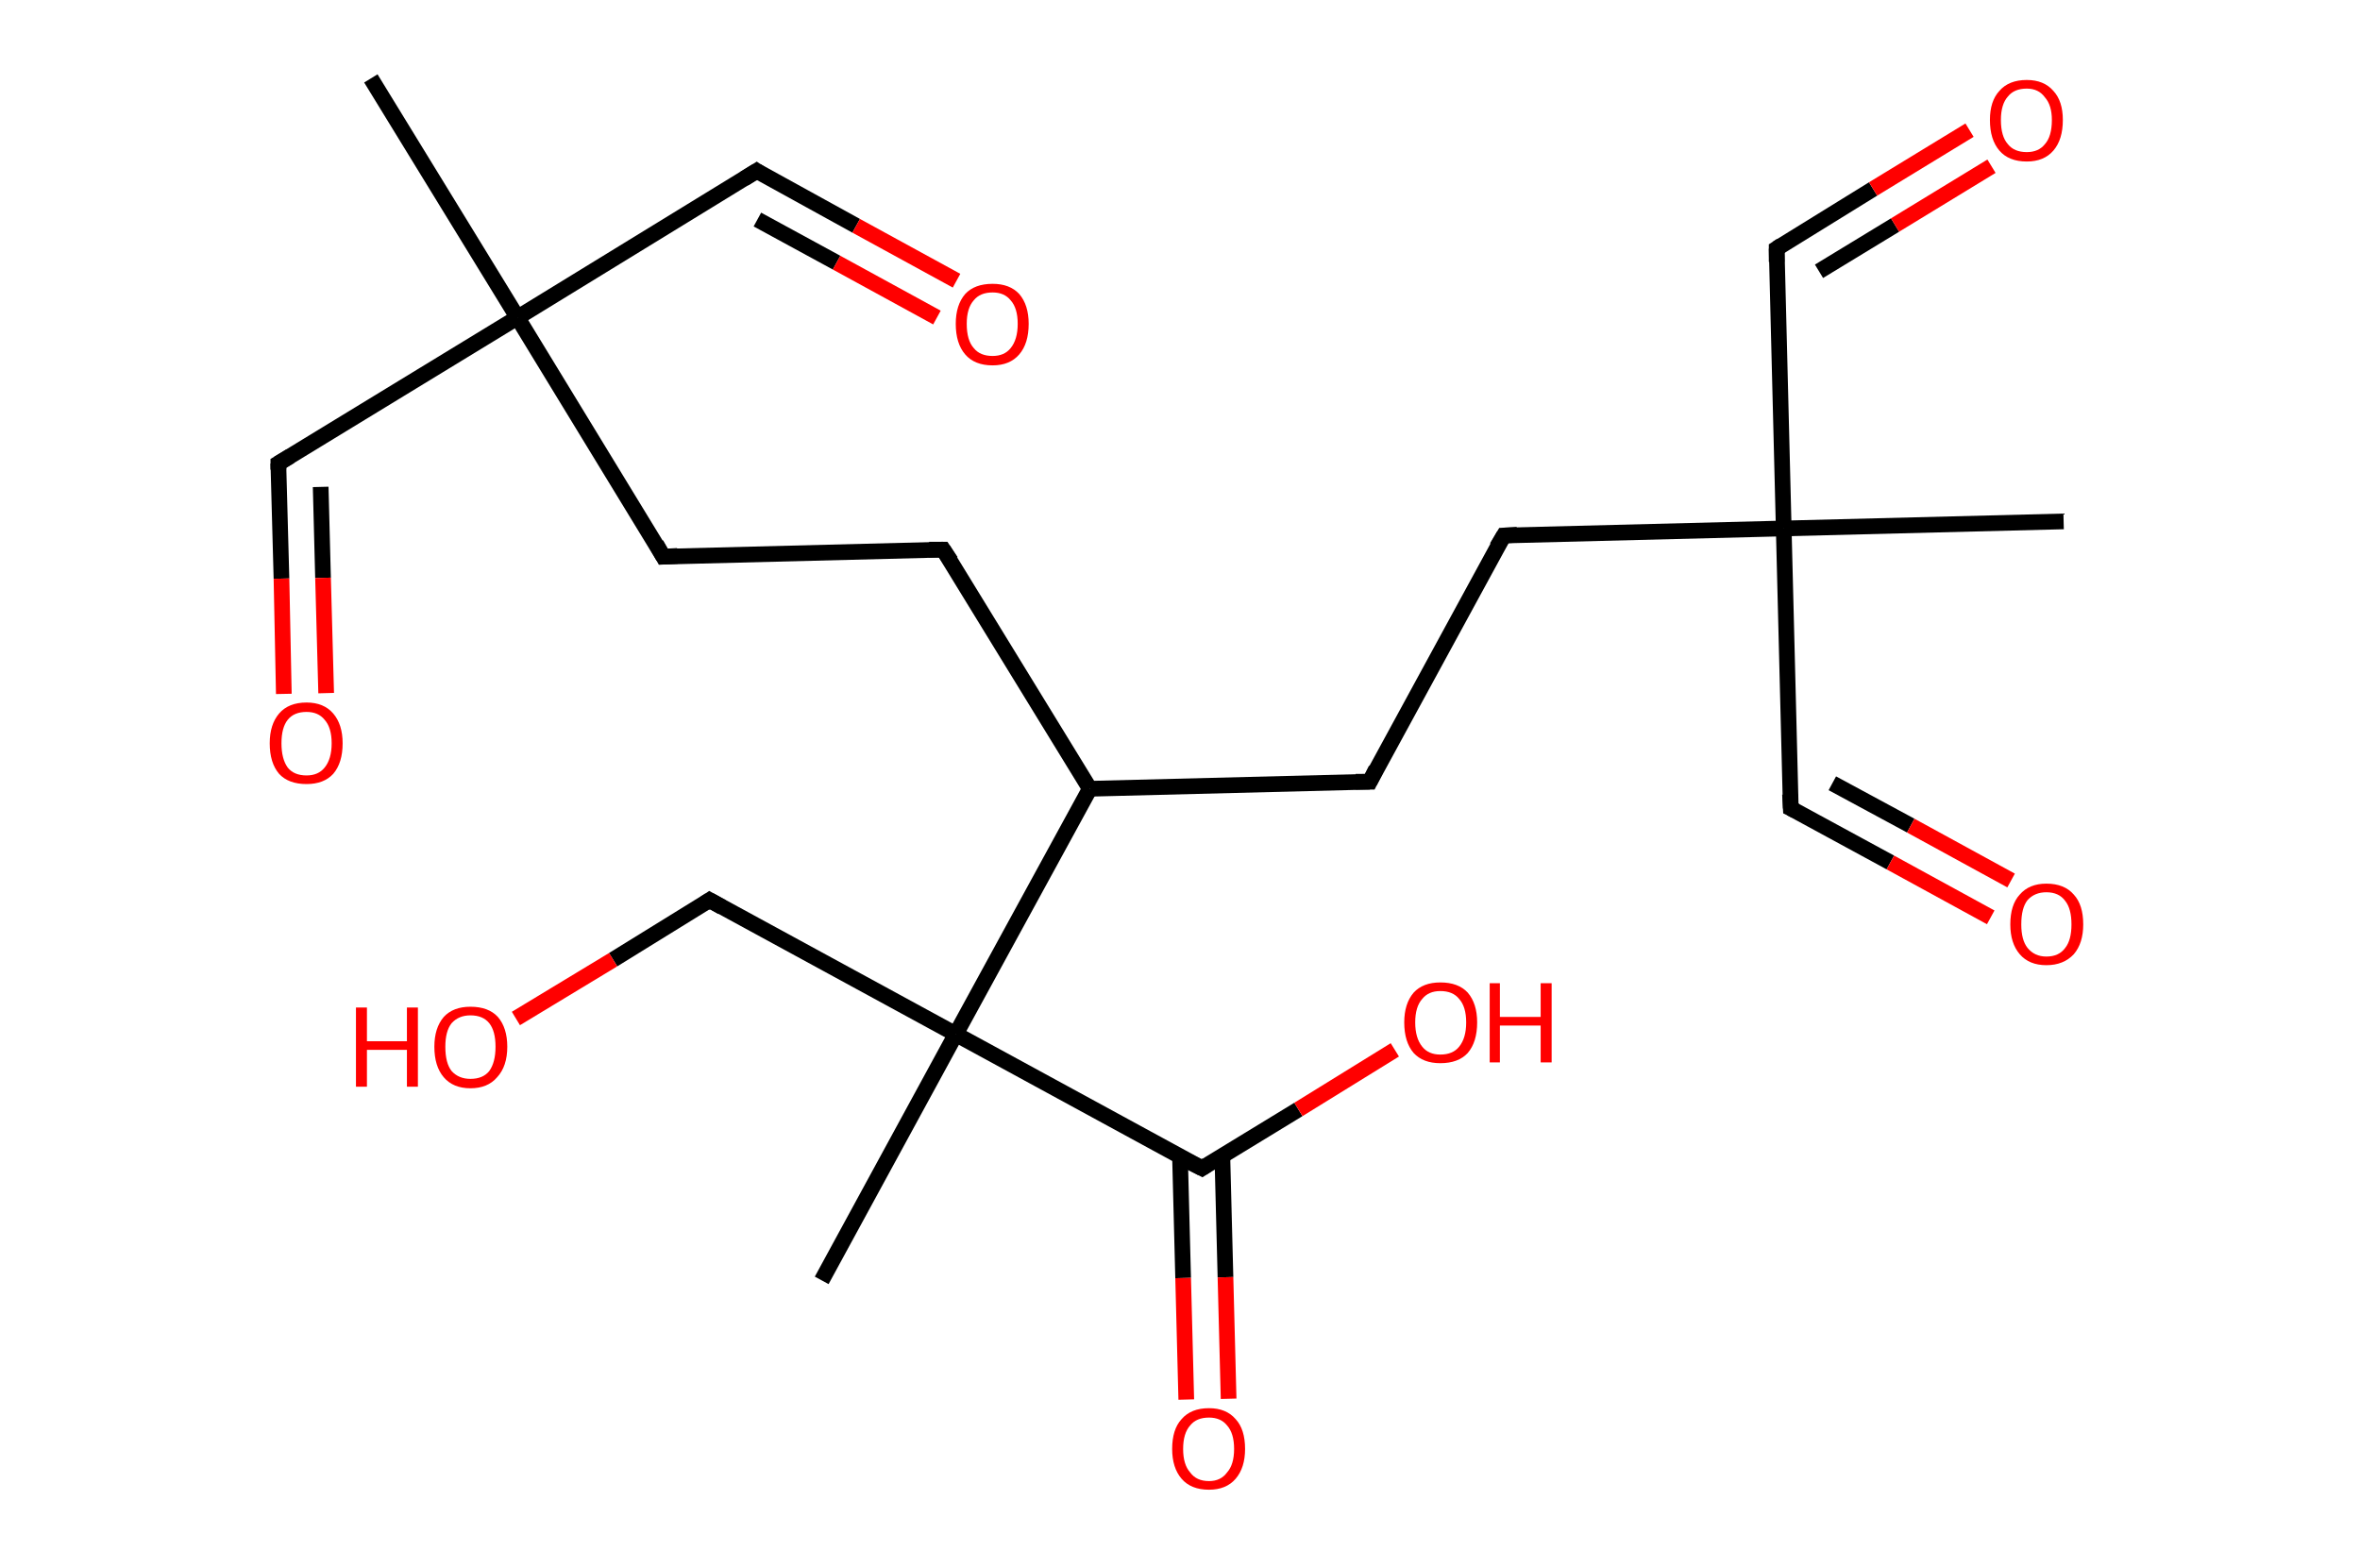 <?xml version='1.0' encoding='ASCII' standalone='yes'?>
<svg xmlns="http://www.w3.org/2000/svg" xmlns:rdkit="http://www.rdkit.org/xml" xmlns:xlink="http://www.w3.org/1999/xlink" version="1.1" baseProfile="full" xml:space="preserve" width="301px" height="200px" viewBox="0 0 301 200">
<!-- END OF HEADER -->
<rect style="opacity:1.0;fill:#FFFFFF;stroke:none" width="301.0" height="200.0" x="0.0" y="0.0"> </rect>
<path class="bond-0 atom-0 atom-1" d="M 47.3,10.0 L 66.0,40.5" style="fill:none;fill-rule:evenodd;stroke:#000000;stroke-width:2.0px;stroke-linecap:butt;stroke-linejoin:miter;stroke-opacity:1"/>
<path class="bond-1 atom-1 atom-2" d="M 66.0,40.5 L 35.5,59.1" style="fill:none;fill-rule:evenodd;stroke:#000000;stroke-width:2.0px;stroke-linecap:butt;stroke-linejoin:miter;stroke-opacity:1"/>
<path class="bond-2 atom-2 atom-3" d="M 35.5,59.1 L 35.9,73.8" style="fill:none;fill-rule:evenodd;stroke:#000000;stroke-width:2.0px;stroke-linecap:butt;stroke-linejoin:miter;stroke-opacity:1"/>
<path class="bond-2 atom-2 atom-3" d="M 35.9,73.8 L 36.2,88.5" style="fill:none;fill-rule:evenodd;stroke:#FF0000;stroke-width:2.0px;stroke-linecap:butt;stroke-linejoin:miter;stroke-opacity:1"/>
<path class="bond-2 atom-2 atom-3" d="M 40.9,62.1 L 41.2,73.7" style="fill:none;fill-rule:evenodd;stroke:#000000;stroke-width:2.0px;stroke-linecap:butt;stroke-linejoin:miter;stroke-opacity:1"/>
<path class="bond-2 atom-2 atom-3" d="M 41.2,73.7 L 41.6,88.4" style="fill:none;fill-rule:evenodd;stroke:#FF0000;stroke-width:2.0px;stroke-linecap:butt;stroke-linejoin:miter;stroke-opacity:1"/>
<path class="bond-3 atom-1 atom-4" d="M 66.0,40.5 L 96.5,21.8" style="fill:none;fill-rule:evenodd;stroke:#000000;stroke-width:2.0px;stroke-linecap:butt;stroke-linejoin:miter;stroke-opacity:1"/>
<path class="bond-4 atom-4 atom-5" d="M 96.5,21.8 L 109.2,28.8" style="fill:none;fill-rule:evenodd;stroke:#000000;stroke-width:2.0px;stroke-linecap:butt;stroke-linejoin:miter;stroke-opacity:1"/>
<path class="bond-4 atom-4 atom-5" d="M 109.2,28.8 L 122.0,35.8" style="fill:none;fill-rule:evenodd;stroke:#FF0000;stroke-width:2.0px;stroke-linecap:butt;stroke-linejoin:miter;stroke-opacity:1"/>
<path class="bond-4 atom-4 atom-5" d="M 96.6,28.0 L 106.7,33.5" style="fill:none;fill-rule:evenodd;stroke:#000000;stroke-width:2.0px;stroke-linecap:butt;stroke-linejoin:miter;stroke-opacity:1"/>
<path class="bond-4 atom-4 atom-5" d="M 106.7,33.5 L 119.5,40.5" style="fill:none;fill-rule:evenodd;stroke:#FF0000;stroke-width:2.0px;stroke-linecap:butt;stroke-linejoin:miter;stroke-opacity:1"/>
<path class="bond-5 atom-1 atom-6" d="M 66.0,40.5 L 84.6,71.0" style="fill:none;fill-rule:evenodd;stroke:#000000;stroke-width:2.0px;stroke-linecap:butt;stroke-linejoin:miter;stroke-opacity:1"/>
<path class="bond-6 atom-6 atom-7" d="M 84.6,71.0 L 120.3,70.1" style="fill:none;fill-rule:evenodd;stroke:#000000;stroke-width:2.0px;stroke-linecap:butt;stroke-linejoin:miter;stroke-opacity:1"/>
<path class="bond-7 atom-7 atom-8" d="M 120.3,70.1 L 139.0,100.6" style="fill:none;fill-rule:evenodd;stroke:#000000;stroke-width:2.0px;stroke-linecap:butt;stroke-linejoin:miter;stroke-opacity:1"/>
<path class="bond-8 atom-8 atom-9" d="M 139.0,100.6 L 174.7,99.7" style="fill:none;fill-rule:evenodd;stroke:#000000;stroke-width:2.0px;stroke-linecap:butt;stroke-linejoin:miter;stroke-opacity:1"/>
<path class="bond-9 atom-9 atom-10" d="M 174.7,99.7 L 191.8,68.3" style="fill:none;fill-rule:evenodd;stroke:#000000;stroke-width:2.0px;stroke-linecap:butt;stroke-linejoin:miter;stroke-opacity:1"/>
<path class="bond-10 atom-10 atom-11" d="M 191.8,68.3 L 227.5,67.4" style="fill:none;fill-rule:evenodd;stroke:#000000;stroke-width:2.0px;stroke-linecap:butt;stroke-linejoin:miter;stroke-opacity:1"/>
<path class="bond-11 atom-11 atom-12" d="M 227.5,67.4 L 263.2,66.5" style="fill:none;fill-rule:evenodd;stroke:#000000;stroke-width:2.0px;stroke-linecap:butt;stroke-linejoin:miter;stroke-opacity:1"/>
<path class="bond-12 atom-11 atom-13" d="M 227.5,67.4 L 228.4,103.1" style="fill:none;fill-rule:evenodd;stroke:#000000;stroke-width:2.0px;stroke-linecap:butt;stroke-linejoin:miter;stroke-opacity:1"/>
<path class="bond-13 atom-13 atom-14" d="M 228.4,103.1 L 241.1,110.0" style="fill:none;fill-rule:evenodd;stroke:#000000;stroke-width:2.0px;stroke-linecap:butt;stroke-linejoin:miter;stroke-opacity:1"/>
<path class="bond-13 atom-13 atom-14" d="M 241.1,110.0 L 253.9,117.0" style="fill:none;fill-rule:evenodd;stroke:#FF0000;stroke-width:2.0px;stroke-linecap:butt;stroke-linejoin:miter;stroke-opacity:1"/>
<path class="bond-13 atom-13 atom-14" d="M 233.7,99.9 L 243.7,105.3" style="fill:none;fill-rule:evenodd;stroke:#000000;stroke-width:2.0px;stroke-linecap:butt;stroke-linejoin:miter;stroke-opacity:1"/>
<path class="bond-13 atom-13 atom-14" d="M 243.7,105.3 L 256.5,112.3" style="fill:none;fill-rule:evenodd;stroke:#FF0000;stroke-width:2.0px;stroke-linecap:butt;stroke-linejoin:miter;stroke-opacity:1"/>
<path class="bond-14 atom-11 atom-15" d="M 227.5,67.4 L 226.6,31.7" style="fill:none;fill-rule:evenodd;stroke:#000000;stroke-width:2.0px;stroke-linecap:butt;stroke-linejoin:miter;stroke-opacity:1"/>
<path class="bond-15 atom-15 atom-16" d="M 226.6,31.7 L 238.9,24.1" style="fill:none;fill-rule:evenodd;stroke:#000000;stroke-width:2.0px;stroke-linecap:butt;stroke-linejoin:miter;stroke-opacity:1"/>
<path class="bond-15 atom-15 atom-16" d="M 238.9,24.1 L 251.2,16.6" style="fill:none;fill-rule:evenodd;stroke:#FF0000;stroke-width:2.0px;stroke-linecap:butt;stroke-linejoin:miter;stroke-opacity:1"/>
<path class="bond-15 atom-15 atom-16" d="M 232.0,34.6 L 241.7,28.7" style="fill:none;fill-rule:evenodd;stroke:#000000;stroke-width:2.0px;stroke-linecap:butt;stroke-linejoin:miter;stroke-opacity:1"/>
<path class="bond-15 atom-15 atom-16" d="M 241.7,28.7 L 254.0,21.2" style="fill:none;fill-rule:evenodd;stroke:#FF0000;stroke-width:2.0px;stroke-linecap:butt;stroke-linejoin:miter;stroke-opacity:1"/>
<path class="bond-16 atom-8 atom-17" d="M 139.0,100.6 L 121.9,131.9" style="fill:none;fill-rule:evenodd;stroke:#000000;stroke-width:2.0px;stroke-linecap:butt;stroke-linejoin:miter;stroke-opacity:1"/>
<path class="bond-17 atom-17 atom-18" d="M 121.9,131.9 L 104.8,163.3" style="fill:none;fill-rule:evenodd;stroke:#000000;stroke-width:2.0px;stroke-linecap:butt;stroke-linejoin:miter;stroke-opacity:1"/>
<path class="bond-18 atom-17 atom-19" d="M 121.9,131.9 L 90.5,114.8" style="fill:none;fill-rule:evenodd;stroke:#000000;stroke-width:2.0px;stroke-linecap:butt;stroke-linejoin:miter;stroke-opacity:1"/>
<path class="bond-19 atom-19 atom-20" d="M 90.5,114.8 L 78.2,122.4" style="fill:none;fill-rule:evenodd;stroke:#000000;stroke-width:2.0px;stroke-linecap:butt;stroke-linejoin:miter;stroke-opacity:1"/>
<path class="bond-19 atom-19 atom-20" d="M 78.2,122.4 L 65.8,129.9" style="fill:none;fill-rule:evenodd;stroke:#FF0000;stroke-width:2.0px;stroke-linecap:butt;stroke-linejoin:miter;stroke-opacity:1"/>
<path class="bond-20 atom-17 atom-21" d="M 121.9,131.9 L 153.3,149.0" style="fill:none;fill-rule:evenodd;stroke:#000000;stroke-width:2.0px;stroke-linecap:butt;stroke-linejoin:miter;stroke-opacity:1"/>
<path class="bond-21 atom-21 atom-22" d="M 150.5,147.5 L 150.9,163.0" style="fill:none;fill-rule:evenodd;stroke:#000000;stroke-width:2.0px;stroke-linecap:butt;stroke-linejoin:miter;stroke-opacity:1"/>
<path class="bond-21 atom-21 atom-22" d="M 150.9,163.0 L 151.3,178.5" style="fill:none;fill-rule:evenodd;stroke:#FF0000;stroke-width:2.0px;stroke-linecap:butt;stroke-linejoin:miter;stroke-opacity:1"/>
<path class="bond-21 atom-21 atom-22" d="M 155.9,147.4 L 156.3,162.9" style="fill:none;fill-rule:evenodd;stroke:#000000;stroke-width:2.0px;stroke-linecap:butt;stroke-linejoin:miter;stroke-opacity:1"/>
<path class="bond-21 atom-21 atom-22" d="M 156.3,162.9 L 156.7,178.4" style="fill:none;fill-rule:evenodd;stroke:#FF0000;stroke-width:2.0px;stroke-linecap:butt;stroke-linejoin:miter;stroke-opacity:1"/>
<path class="bond-22 atom-21 atom-23" d="M 153.3,149.0 L 165.6,141.5" style="fill:none;fill-rule:evenodd;stroke:#000000;stroke-width:2.0px;stroke-linecap:butt;stroke-linejoin:miter;stroke-opacity:1"/>
<path class="bond-22 atom-21 atom-23" d="M 165.6,141.5 L 177.9,133.9" style="fill:none;fill-rule:evenodd;stroke:#FF0000;stroke-width:2.0px;stroke-linecap:butt;stroke-linejoin:miter;stroke-opacity:1"/>
<path d="M 37.0,58.2 L 35.5,59.1 L 35.5,59.9" style="fill:none;stroke:#000000;stroke-width:2.0px;stroke-linecap:butt;stroke-linejoin:miter;stroke-opacity:1;"/>
<path d="M 94.9,22.8 L 96.5,21.8 L 97.1,22.2" style="fill:none;stroke:#000000;stroke-width:2.0px;stroke-linecap:butt;stroke-linejoin:miter;stroke-opacity:1;"/>
<path d="M 83.7,69.4 L 84.6,71.0 L 86.4,70.9" style="fill:none;stroke:#000000;stroke-width:2.0px;stroke-linecap:butt;stroke-linejoin:miter;stroke-opacity:1;"/>
<path d="M 118.5,70.1 L 120.3,70.1 L 121.3,71.6" style="fill:none;stroke:#000000;stroke-width:2.0px;stroke-linecap:butt;stroke-linejoin:miter;stroke-opacity:1;"/>
<path d="M 172.9,99.7 L 174.7,99.7 L 175.5,98.1" style="fill:none;stroke:#000000;stroke-width:2.0px;stroke-linecap:butt;stroke-linejoin:miter;stroke-opacity:1;"/>
<path d="M 190.9,69.8 L 191.8,68.3 L 193.5,68.2" style="fill:none;stroke:#000000;stroke-width:2.0px;stroke-linecap:butt;stroke-linejoin:miter;stroke-opacity:1;"/>
<path d="M 228.3,101.3 L 228.4,103.1 L 229.0,103.4" style="fill:none;stroke:#000000;stroke-width:2.0px;stroke-linecap:butt;stroke-linejoin:miter;stroke-opacity:1;"/>
<path d="M 226.6,33.4 L 226.6,31.7 L 227.2,31.3" style="fill:none;stroke:#000000;stroke-width:2.0px;stroke-linecap:butt;stroke-linejoin:miter;stroke-opacity:1;"/>
<path d="M 92.1,115.7 L 90.5,114.8 L 89.9,115.2" style="fill:none;stroke:#000000;stroke-width:2.0px;stroke-linecap:butt;stroke-linejoin:miter;stroke-opacity:1;"/>
<path d="M 151.7,148.2 L 153.3,149.0 L 153.9,148.6" style="fill:none;stroke:#000000;stroke-width:2.0px;stroke-linecap:butt;stroke-linejoin:miter;stroke-opacity:1;"/>
<path class="atom-3" d="M 34.4 94.8 Q 34.4 92.4, 35.6 91.0 Q 36.8 89.6, 39.1 89.6 Q 41.3 89.6, 42.5 91.0 Q 43.7 92.4, 43.7 94.8 Q 43.7 97.3, 42.5 98.7 Q 41.3 100.0, 39.1 100.0 Q 36.8 100.0, 35.6 98.7 Q 34.4 97.3, 34.4 94.8 M 39.1 98.9 Q 40.6 98.9, 41.4 97.9 Q 42.3 96.8, 42.3 94.8 Q 42.3 92.8, 41.4 91.8 Q 40.6 90.8, 39.1 90.8 Q 37.5 90.8, 36.7 91.8 Q 35.9 92.8, 35.9 94.8 Q 35.9 96.8, 36.7 97.9 Q 37.5 98.9, 39.1 98.9 " fill="#FF0000"/>
<path class="atom-5" d="M 121.9 41.3 Q 121.9 38.9, 123.1 37.5 Q 124.3 36.2, 126.6 36.2 Q 128.8 36.2, 130.0 37.5 Q 131.2 38.9, 131.2 41.3 Q 131.2 43.8, 130.0 45.2 Q 128.8 46.6, 126.6 46.6 Q 124.3 46.6, 123.1 45.2 Q 121.9 43.8, 121.9 41.3 M 126.6 45.4 Q 128.1 45.4, 128.9 44.4 Q 129.8 43.3, 129.8 41.3 Q 129.8 39.3, 128.9 38.3 Q 128.1 37.3, 126.6 37.3 Q 125.0 37.3, 124.2 38.3 Q 123.3 39.3, 123.3 41.3 Q 123.3 43.4, 124.2 44.4 Q 125.0 45.4, 126.6 45.4 " fill="#FF0000"/>
<path class="atom-14" d="M 256.4 117.9 Q 256.4 115.4, 257.6 114.1 Q 258.8 112.7, 261.0 112.7 Q 263.3 112.7, 264.5 114.1 Q 265.7 115.4, 265.7 117.9 Q 265.7 120.3, 264.5 121.7 Q 263.2 123.1, 261.0 123.1 Q 258.8 123.1, 257.6 121.7 Q 256.4 120.3, 256.4 117.9 M 261.0 122.0 Q 262.6 122.0, 263.4 120.9 Q 264.2 119.9, 264.2 117.9 Q 264.2 115.9, 263.4 114.9 Q 262.6 113.8, 261.0 113.8 Q 259.5 113.8, 258.6 114.8 Q 257.8 115.8, 257.8 117.9 Q 257.8 119.9, 258.6 120.9 Q 259.5 122.0, 261.0 122.0 " fill="#FF0000"/>
<path class="atom-16" d="M 253.8 15.3 Q 253.8 12.9, 255.0 11.6 Q 256.2 10.2, 258.5 10.2 Q 260.7 10.2, 261.9 11.6 Q 263.1 12.9, 263.1 15.3 Q 263.1 17.8, 261.9 19.2 Q 260.7 20.6, 258.5 20.6 Q 256.2 20.6, 255.0 19.2 Q 253.8 17.8, 253.8 15.3 M 258.5 19.4 Q 260.0 19.4, 260.8 18.4 Q 261.7 17.4, 261.7 15.3 Q 261.7 13.4, 260.8 12.4 Q 260.0 11.3, 258.5 11.3 Q 256.9 11.3, 256.1 12.3 Q 255.2 13.3, 255.2 15.3 Q 255.2 17.4, 256.1 18.4 Q 256.9 19.4, 258.5 19.4 " fill="#FF0000"/>
<path class="atom-20" d="M 45.4 128.5 L 46.8 128.5 L 46.8 132.8 L 51.9 132.8 L 51.9 128.5 L 53.3 128.5 L 53.3 138.6 L 51.9 138.6 L 51.9 133.9 L 46.8 133.9 L 46.8 138.6 L 45.4 138.6 L 45.4 128.5 " fill="#FF0000"/>
<path class="atom-20" d="M 55.4 133.5 Q 55.4 131.1, 56.6 129.7 Q 57.8 128.4, 60.0 128.4 Q 62.3 128.4, 63.5 129.7 Q 64.7 131.1, 64.7 133.5 Q 64.7 136.0, 63.4 137.4 Q 62.2 138.8, 60.0 138.8 Q 57.8 138.8, 56.6 137.4 Q 55.4 136.0, 55.4 133.5 M 60.0 137.6 Q 61.6 137.6, 62.4 136.6 Q 63.2 135.5, 63.2 133.5 Q 63.2 131.5, 62.4 130.5 Q 61.6 129.5, 60.0 129.5 Q 58.5 129.5, 57.6 130.5 Q 56.8 131.5, 56.8 133.5 Q 56.8 135.6, 57.6 136.6 Q 58.5 137.6, 60.0 137.6 " fill="#FF0000"/>
<path class="atom-22" d="M 149.5 184.8 Q 149.5 182.3, 150.7 181.0 Q 151.9 179.6, 154.2 179.6 Q 156.4 179.6, 157.6 181.0 Q 158.8 182.3, 158.8 184.8 Q 158.8 187.2, 157.6 188.6 Q 156.4 190.0, 154.2 190.0 Q 151.9 190.0, 150.7 188.6 Q 149.5 187.2, 149.5 184.8 M 154.2 188.9 Q 155.7 188.9, 156.5 187.8 Q 157.4 186.8, 157.4 184.8 Q 157.4 182.8, 156.5 181.8 Q 155.7 180.8, 154.2 180.8 Q 152.6 180.8, 151.8 181.8 Q 150.9 182.8, 150.9 184.8 Q 150.9 186.8, 151.8 187.8 Q 152.6 188.9, 154.2 188.9 " fill="#FF0000"/>
<path class="atom-23" d="M 179.1 130.4 Q 179.1 128.0, 180.3 126.6 Q 181.5 125.3, 183.7 125.3 Q 186.0 125.3, 187.2 126.6 Q 188.4 128.0, 188.4 130.4 Q 188.4 132.9, 187.2 134.3 Q 186.0 135.6, 183.7 135.6 Q 181.5 135.6, 180.3 134.3 Q 179.1 132.9, 179.1 130.4 M 183.7 134.5 Q 185.3 134.5, 186.1 133.5 Q 187.0 132.4, 187.0 130.4 Q 187.0 128.4, 186.1 127.4 Q 185.3 126.4, 183.7 126.4 Q 182.2 126.4, 181.4 127.4 Q 180.5 128.4, 180.5 130.4 Q 180.5 132.4, 181.4 133.5 Q 182.2 134.5, 183.7 134.5 " fill="#FF0000"/>
<path class="atom-23" d="M 190.0 125.4 L 191.3 125.4 L 191.3 129.7 L 196.5 129.7 L 196.5 125.4 L 197.9 125.4 L 197.9 135.5 L 196.5 135.5 L 196.5 130.8 L 191.3 130.8 L 191.3 135.5 L 190.0 135.5 L 190.0 125.4 " fill="#FF0000"/>
</svg>
